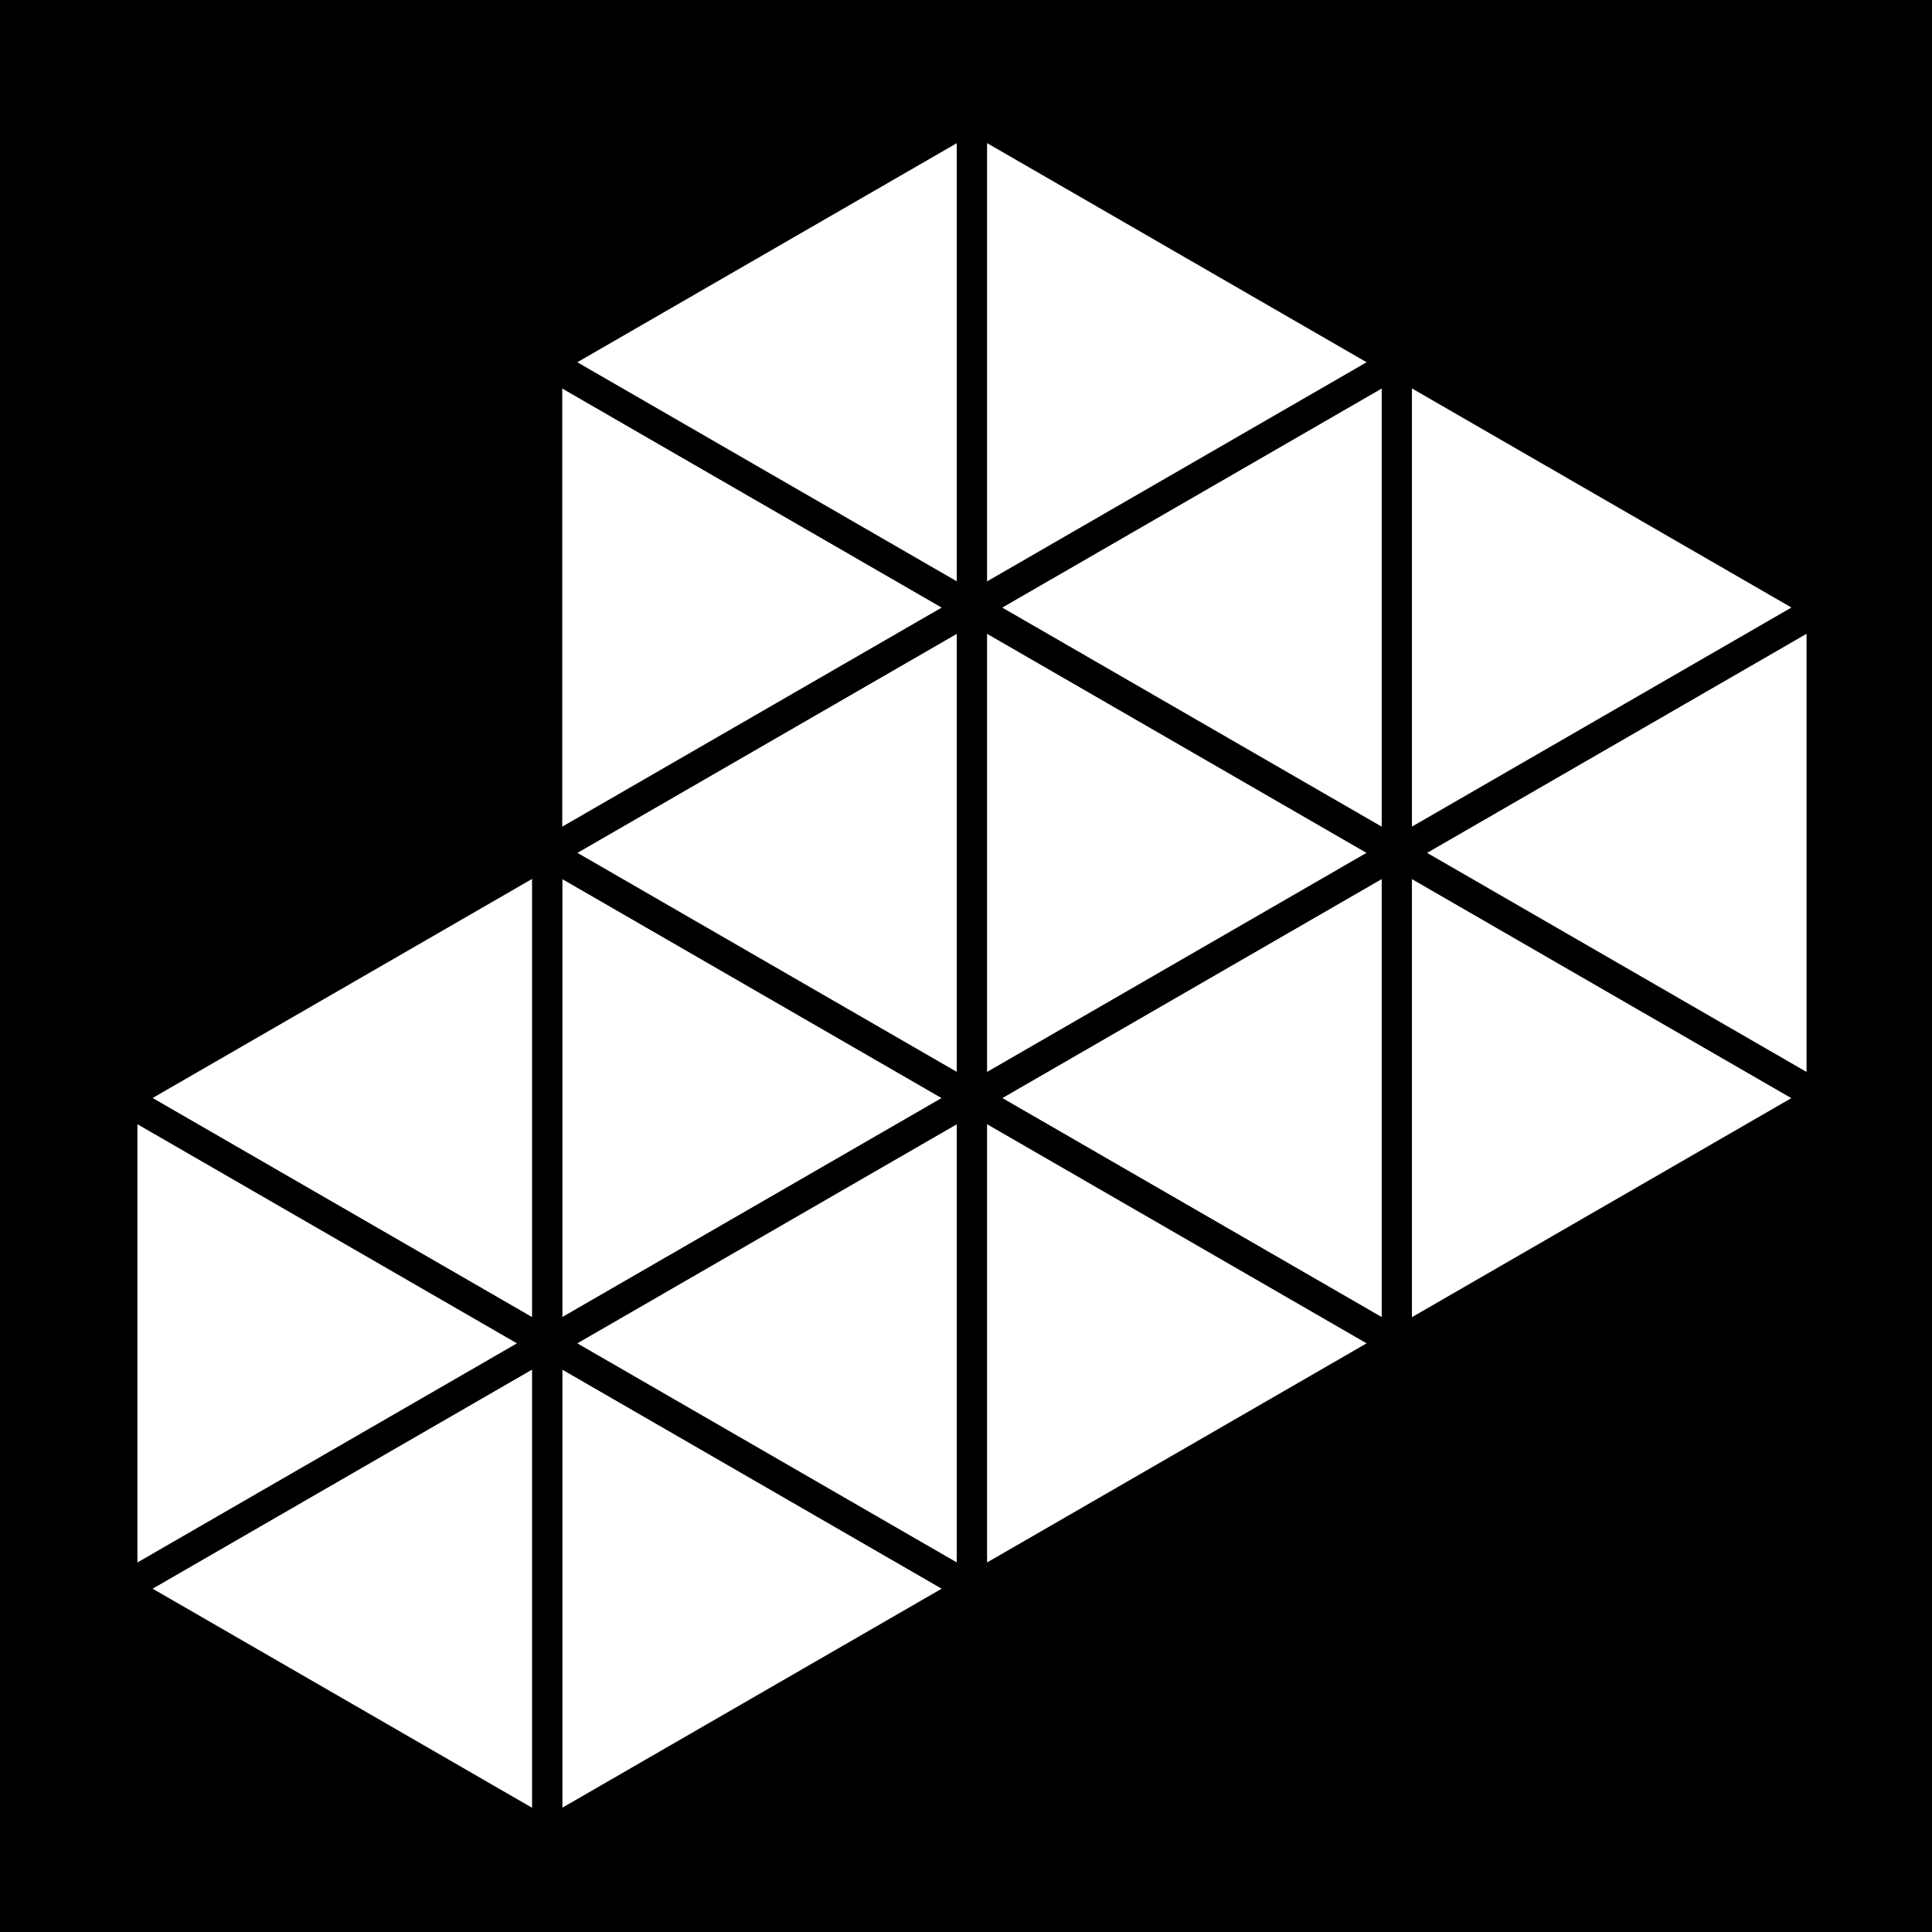 <?xml version="1.0" encoding="UTF-8" standalone="no"?>
<!-- Created with Inkscape (http://www.inkscape.org/) -->

<svg
   xmlns:dc="http://purl.org/dc/elements/1.1/"
   xmlns:cc="http://creativecommons.org/ns#"
   xmlns:rdf="http://www.w3.org/1999/02/22-rdf-syntax-ns#"
   xmlns:svg="http://www.w3.org/2000/svg"
   xmlns="http://www.w3.org/2000/svg"
   xmlns:sodipodi="http://sodipodi.sourceforge.net/DTD/sodipodi-0.dtd"
   xmlns:inkscape="http://www.inkscape.org/namespaces/inkscape"
   width="512"
   height="512"
   viewBox="0 0 512 512"
   id="svg2"
   version="1.1"
   inkscape:version="0.91 r13725"
   sodipodi:docname="logo-stage1.svg">
  <defs
     id="defs4" />
  <sodipodi:namedview
     id="base"
     pagecolor="#ffffff"
     bordercolor="#666666"
     borderopacity="1.0"
     inkscape:pageopacity="0.0"
     inkscape:pageshadow="2"
     inkscape:zoom="0.98994949"
     inkscape:cx="300.88356"
     inkscape:cy="291.39577"
     inkscape:document-units="px"
     inkscape:current-layer="g4559"
     showgrid="false"
     units="px"
     inkscape:window-width="1440"
     inkscape:window-height="856"
     inkscape:window-x="0"
     inkscape:window-y="0"
     inkscape:window-maximized="1" />
  <g
     inkscape:label="Layer 1"
     inkscape:groupmode="layer"
     id="layer1"
     transform="translate(0,-540.362)">
    <rect
       y="540.362"
       x="0"
       height="512"
       width="512"
       id="rect4539"
       style="opacity:1;fill:#000000;fill-opacity:1;stroke:none;stroke-width:2;stroke-linecap:round;stroke-linejoin:round;stroke-miterlimit:4;stroke-dasharray:none;stroke-dashoffset:0;stroke-opacity:1" />
    <g
       id="g4559"
       style="stroke:none;fill:#ffffff;fill-opacity:1">
      <path
         sodipodi:nodetypes="cccc"
         inkscape:connector-curvature="0"
         id="path4445"
         d="M 145,766.362 257.583,831.362 145,896.362 Z"
         style="fill:#ffffff;fill-opacity:1;fill-rule:evenodd;stroke:#000000;stroke-width:8;stroke-linecap:round;stroke-linejoin:round;stroke-opacity:1;stroke-miterlimit:4;stroke-dasharray:none" />
      <path
         style="fill:#ffffff;fill-opacity:1;fill-rule:evenodd;stroke:#000000;stroke-width:8;stroke-linecap:round;stroke-linejoin:round;stroke-opacity:1;stroke-miterlimit:4;stroke-dasharray:none"
         d="M 257.583,701.362 145,766.362 257.583,831.362 Z"
         id="path4458"
         inkscape:connector-curvature="0"
         sodipodi:nodetypes="cccc" />
      <path
         style="fill:#ffffff;fill-opacity:1;fill-rule:evenodd;stroke:#000000;stroke-width:8;stroke-linecap:round;stroke-linejoin:round;stroke-opacity:1;stroke-miterlimit:4;stroke-dasharray:none"
         d="M 145,896.362 257.583,961.362 145,1026.362 Z"
         id="path4460"
         inkscape:connector-curvature="0"
         sodipodi:nodetypes="cccc" />
      <path
         sodipodi:nodetypes="cccc"
         inkscape:connector-curvature="0"
         id="path4462"
         d="M 257.583,831.362 145,896.362 257.583,961.362 Z"
         style="fill:#ffffff;fill-opacity:1;fill-rule:evenodd;stroke:#000000;stroke-width:8;stroke-linecap:round;stroke-linejoin:round;stroke-opacity:1;stroke-miterlimit:4;stroke-dasharray:none" />
      <path
         sodipodi:nodetypes="cccc"
         inkscape:connector-curvature="0"
         id="path4468"
         d="M 145,636.362 257.583,701.362 145,766.362 Z"
         style="fill:#ffffff;fill-opacity:1;fill-rule:evenodd;stroke:#000000;stroke-width:8;stroke-linecap:round;stroke-linejoin:round;stroke-opacity:1;stroke-miterlimit:4;stroke-dasharray:none" />
      <path
         style="fill:#ffffff;fill-opacity:1;fill-rule:evenodd;stroke:#000000;stroke-width:8;stroke-linecap:round;stroke-linejoin:round;stroke-opacity:1;stroke-miterlimit:4;stroke-dasharray:none"
         d="M 257.583,571.362 145,636.362 257.583,701.362 Z"
         id="path4470"
         inkscape:connector-curvature="0"
         sodipodi:nodetypes="cccc" />
      <path
         style="fill:#ffffff;fill-opacity:1;fill-rule:evenodd;stroke:#000000;stroke-width:8;stroke-linecap:round;stroke-linejoin:round;stroke-opacity:1;stroke-miterlimit:4;stroke-dasharray:none"
         d="M 145,766.362 32.417,831.362 145,896.362 Z"
         id="path4472"
         inkscape:connector-curvature="0"
         sodipodi:nodetypes="cccc" />
      <path
         sodipodi:nodetypes="cccc"
         inkscape:connector-curvature="0"
         id="path4476"
         d="M 145,896.362 32.417,961.362 145,1026.362 Z"
         style="fill:#ffffff;fill-opacity:1;fill-rule:evenodd;stroke:#000000;stroke-width:8;stroke-linecap:round;stroke-linejoin:round;stroke-opacity:1;stroke-miterlimit:4;stroke-dasharray:none" />
      <path
         style="fill:#ffffff;fill-opacity:1;fill-rule:evenodd;stroke:#000000;stroke-width:8;stroke-linecap:round;stroke-linejoin:round;stroke-opacity:1;stroke-miterlimit:4;stroke-dasharray:none"
         d="M 32.417,831.362 145,896.362 32.417,961.362 Z"
         id="path4478"
         inkscape:connector-curvature="0"
         sodipodi:nodetypes="cccc" />
      <path
         style="fill:#ffffff;fill-opacity:1;fill-rule:evenodd;stroke:#000000;stroke-width:8;stroke-linecap:round;stroke-linejoin:round;stroke-opacity:1;stroke-miterlimit:4;stroke-dasharray:none"
         d="M 370.166,766.362 482.75,831.362 370.166,896.362 Z"
         id="path4488"
         inkscape:connector-curvature="0"
         sodipodi:nodetypes="cccc" />
      <path
         sodipodi:nodetypes="cccc"
         inkscape:connector-curvature="0"
         id="path4490"
         d="M 482.75,701.362 370.166,766.362 482.75,831.362 Z"
         style="fill:#ffffff;fill-opacity:1;fill-rule:evenodd;stroke:#000000;stroke-width:8;stroke-linecap:round;stroke-linejoin:round;stroke-opacity:1;stroke-miterlimit:4;stroke-dasharray:none" />
      <path
         style="fill:#ffffff;fill-opacity:1;fill-rule:evenodd;stroke:#000000;stroke-width:8;stroke-linecap:round;stroke-linejoin:round;stroke-opacity:1;stroke-miterlimit:4;stroke-dasharray:none"
         d="M 370.166,636.362 482.75,701.362 370.166,766.362 Z"
         id="path4500"
         inkscape:connector-curvature="0"
         sodipodi:nodetypes="cccc" />
      <path
         sodipodi:nodetypes="cccc"
         inkscape:connector-curvature="0"
         id="path4504"
         d="M 370.166,766.362 257.583,831.362 370.166,896.362 Z"
         style="fill:#ffffff;fill-opacity:1;fill-rule:evenodd;stroke:#000000;stroke-width:8;stroke-linecap:round;stroke-linejoin:round;stroke-opacity:1;stroke-miterlimit:4;stroke-dasharray:none" />
      <path
         style="fill:#ffffff;fill-opacity:1;fill-rule:evenodd;stroke:#000000;stroke-width:8;stroke-linecap:round;stroke-linejoin:round;stroke-opacity:1;stroke-miterlimit:4;stroke-dasharray:none"
         d="M 257.583,701.362 370.166,766.362 257.583,831.362 Z"
         id="path4506"
         inkscape:connector-curvature="0"
         sodipodi:nodetypes="cccc" />
      <path
         sodipodi:nodetypes="cccc"
         inkscape:connector-curvature="0"
         id="path4510"
         d="M 257.583,831.362 370.166,896.362 257.583,961.362 Z"
         style="fill:#ffffff;fill-opacity:1;fill-rule:evenodd;stroke:#000000;stroke-width:8;stroke-linecap:round;stroke-linejoin:round;stroke-opacity:1;stroke-miterlimit:4;stroke-dasharray:none" />
      <path
         sodipodi:nodetypes="cccc"
         inkscape:connector-curvature="0"
         id="path4516"
         d="M 370.166,636.362 257.583,701.362 370.166,766.362 Z"
         style="fill:#ffffff;fill-opacity:1;fill-rule:evenodd;stroke:#000000;stroke-width:8;stroke-linecap:round;stroke-linejoin:round;stroke-opacity:1;stroke-miterlimit:4;stroke-dasharray:none" />
      <path
         style="fill:#ffffff;fill-opacity:1;fill-rule:evenodd;stroke:#000000;stroke-width:8;stroke-linecap:round;stroke-linejoin:round;stroke-opacity:1;stroke-miterlimit:4;stroke-dasharray:none"
         d="M 257.583,571.362 370.166,636.362 257.583,701.362 Z"
         id="path4518"
         inkscape:connector-curvature="0"
         sodipodi:nodetypes="cccc" />
    </g>
  </g>
</svg>
